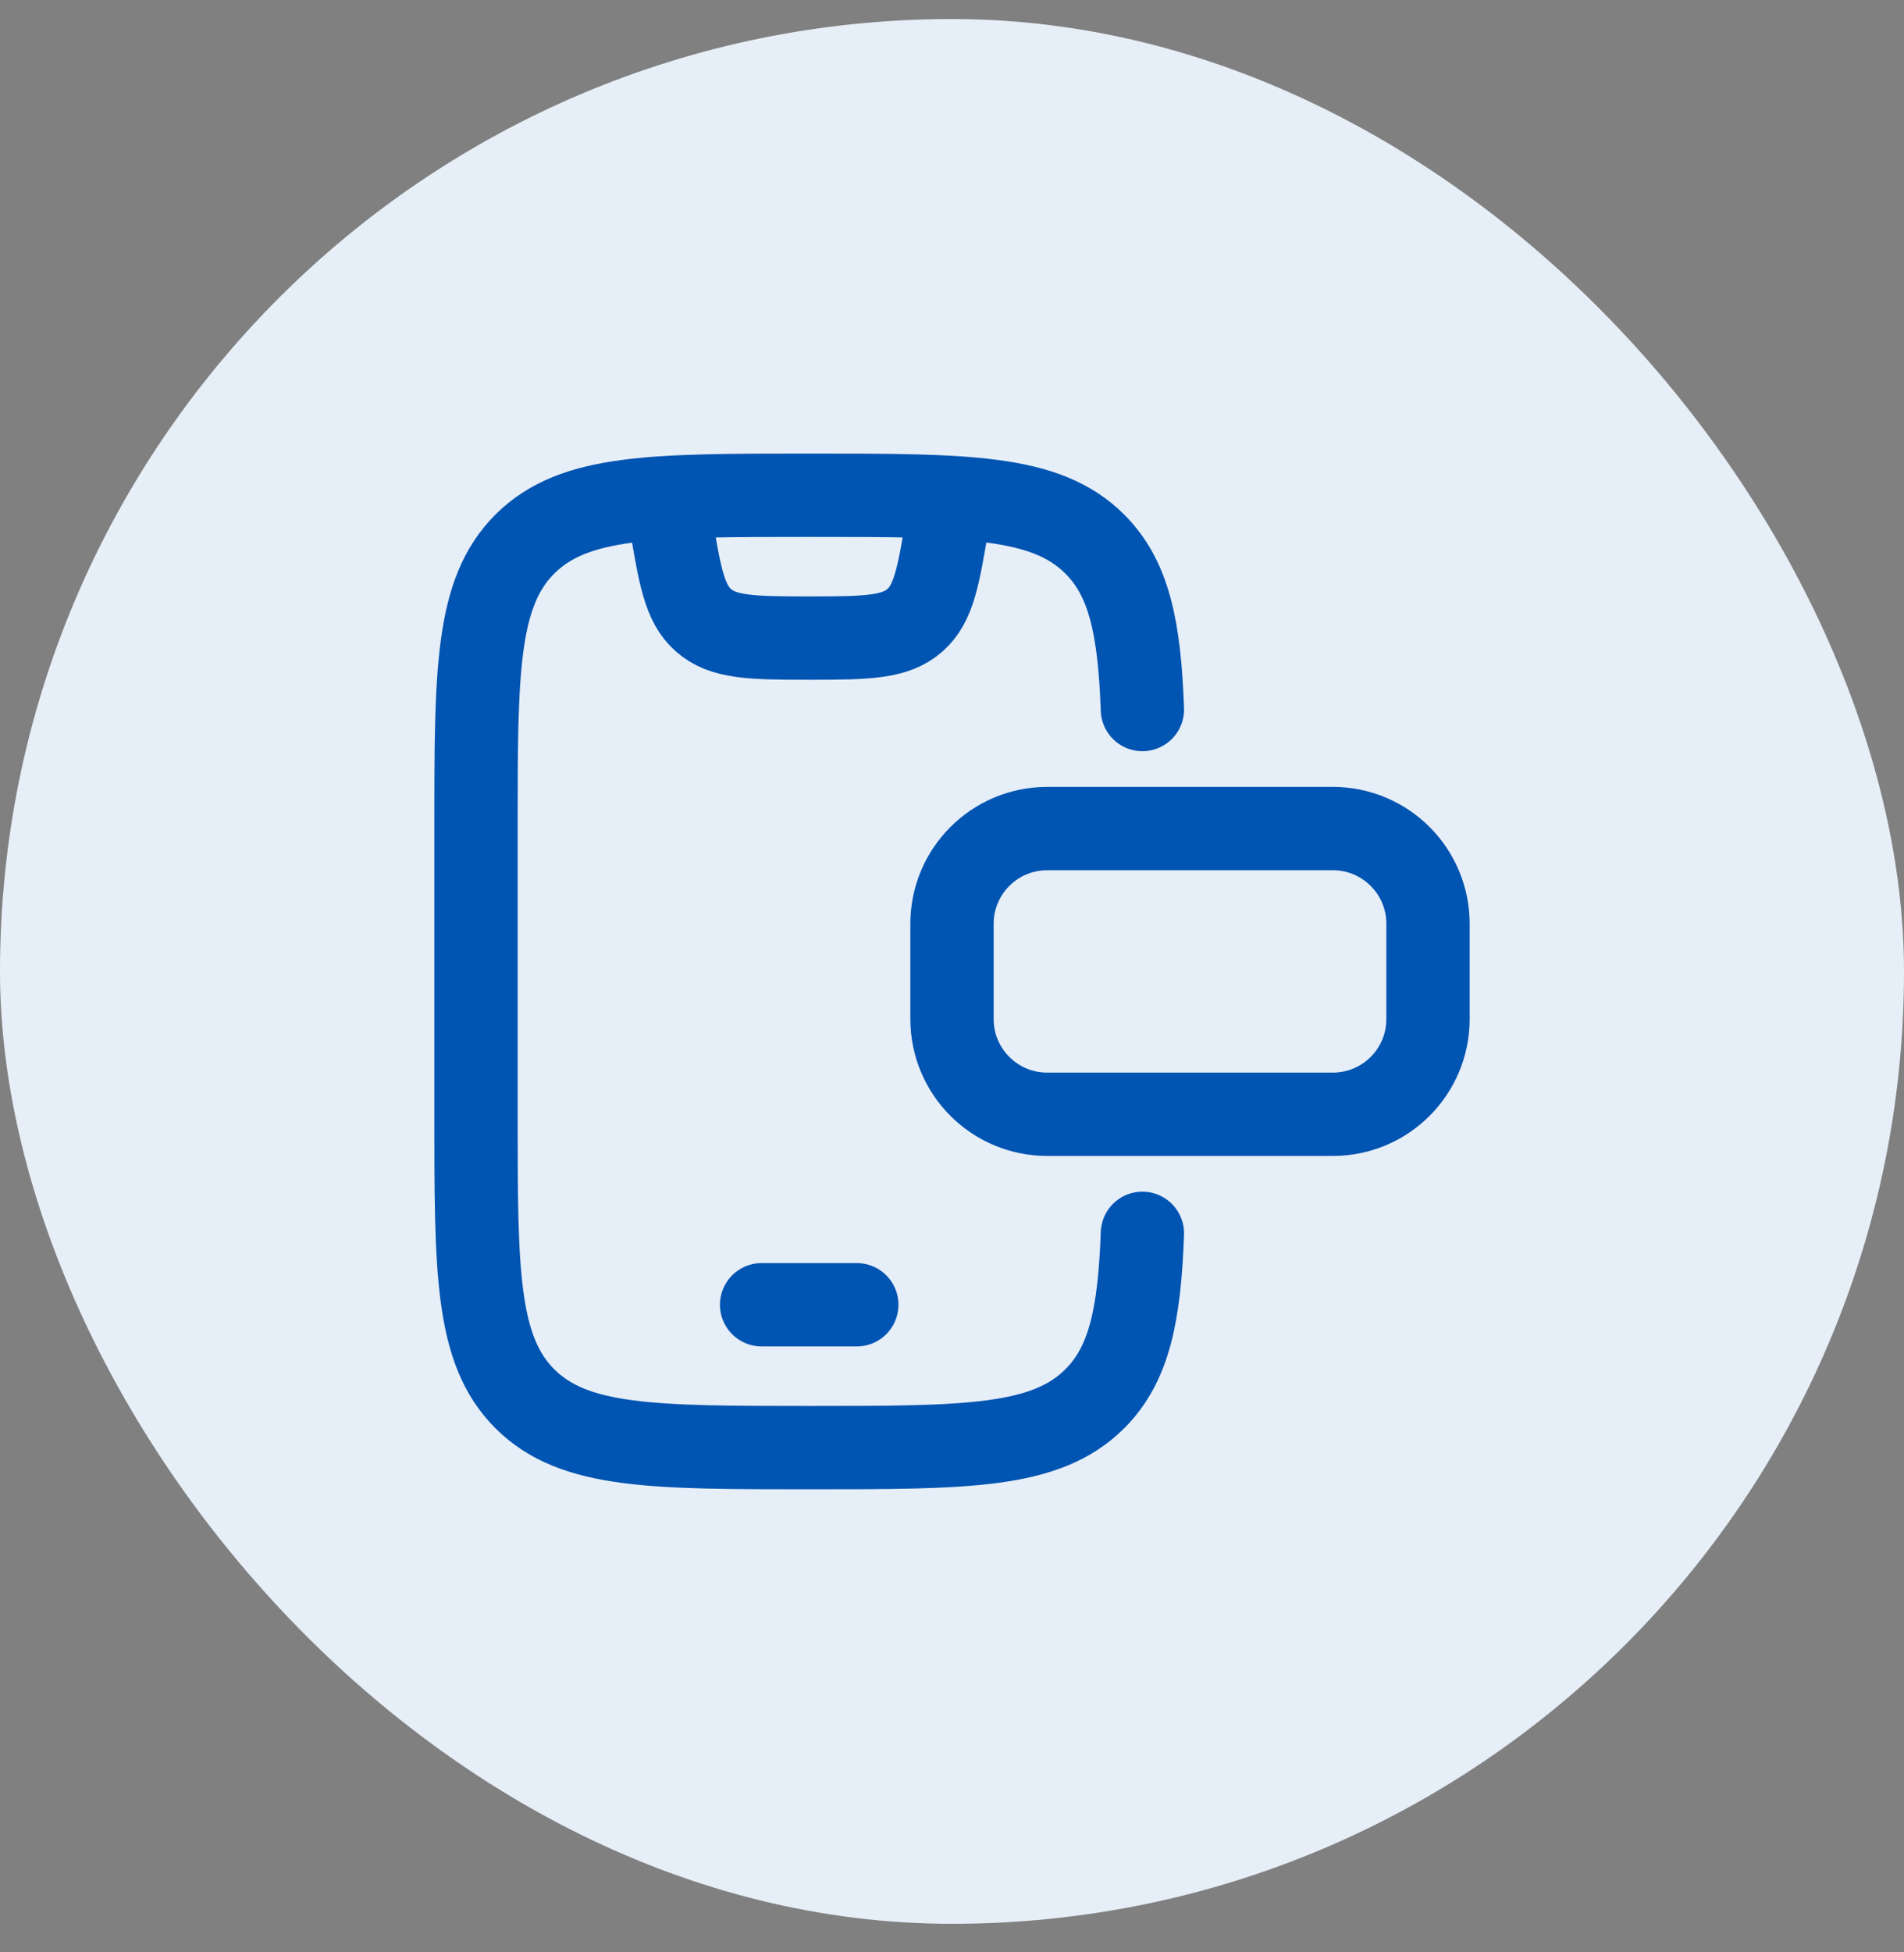 <svg width="40" height="41" viewBox="0 0 40 41" fill="none" xmlns="http://www.w3.org/2000/svg">
<rect x="0" y="0" width="40" height="41" fill="#808080" stroke="none"/>
<rect y="0.4" width="40" height="40" rx="20" fill="#E6EEF7"/>
<path d="M24 14.9C23.938 13.188 23.725 12.15 22.999 11.425C21.972 10.4 20.319 10.4 17.013 10.4C13.707 10.4 12.054 10.4 11.027 11.425C10 12.45 10 14.1 10 17.4V23.4C10 26.7 10 28.35 11.027 29.375C12.054 30.4 13.707 30.4 17.013 30.4C20.319 30.4 21.972 30.4 22.999 29.375C23.725 28.65 23.938 27.613 24 25.9" stroke="#0054B2" stroke-width="1.75" stroke-linecap="round"/>
<path d="M16 27.4H18" stroke="#0054B2" stroke-width="1.75" stroke-linecap="round" stroke-linejoin="round"/>
<path d="M30 19.4V21.4C30 22.505 29.105 23.4 28 23.4H22C20.895 23.4 20 22.505 20 21.4V19.4C20 18.295 20.895 17.4 22 17.4H28C29.105 17.4 30 18.295 30 19.4Z" stroke="#0054B2" stroke-width="1.75"/>
<path d="M14 10.4L14.089 10.934C14.282 12.091 14.378 12.67 14.775 13.022C15.189 13.389 15.776 13.4 17 13.4C18.224 13.4 18.811 13.389 19.225 13.022C19.622 12.67 19.718 12.091 19.911 10.934L20 10.4" stroke="#0054B2" stroke-width="1.75" stroke-linejoin="round"/>
</svg>
